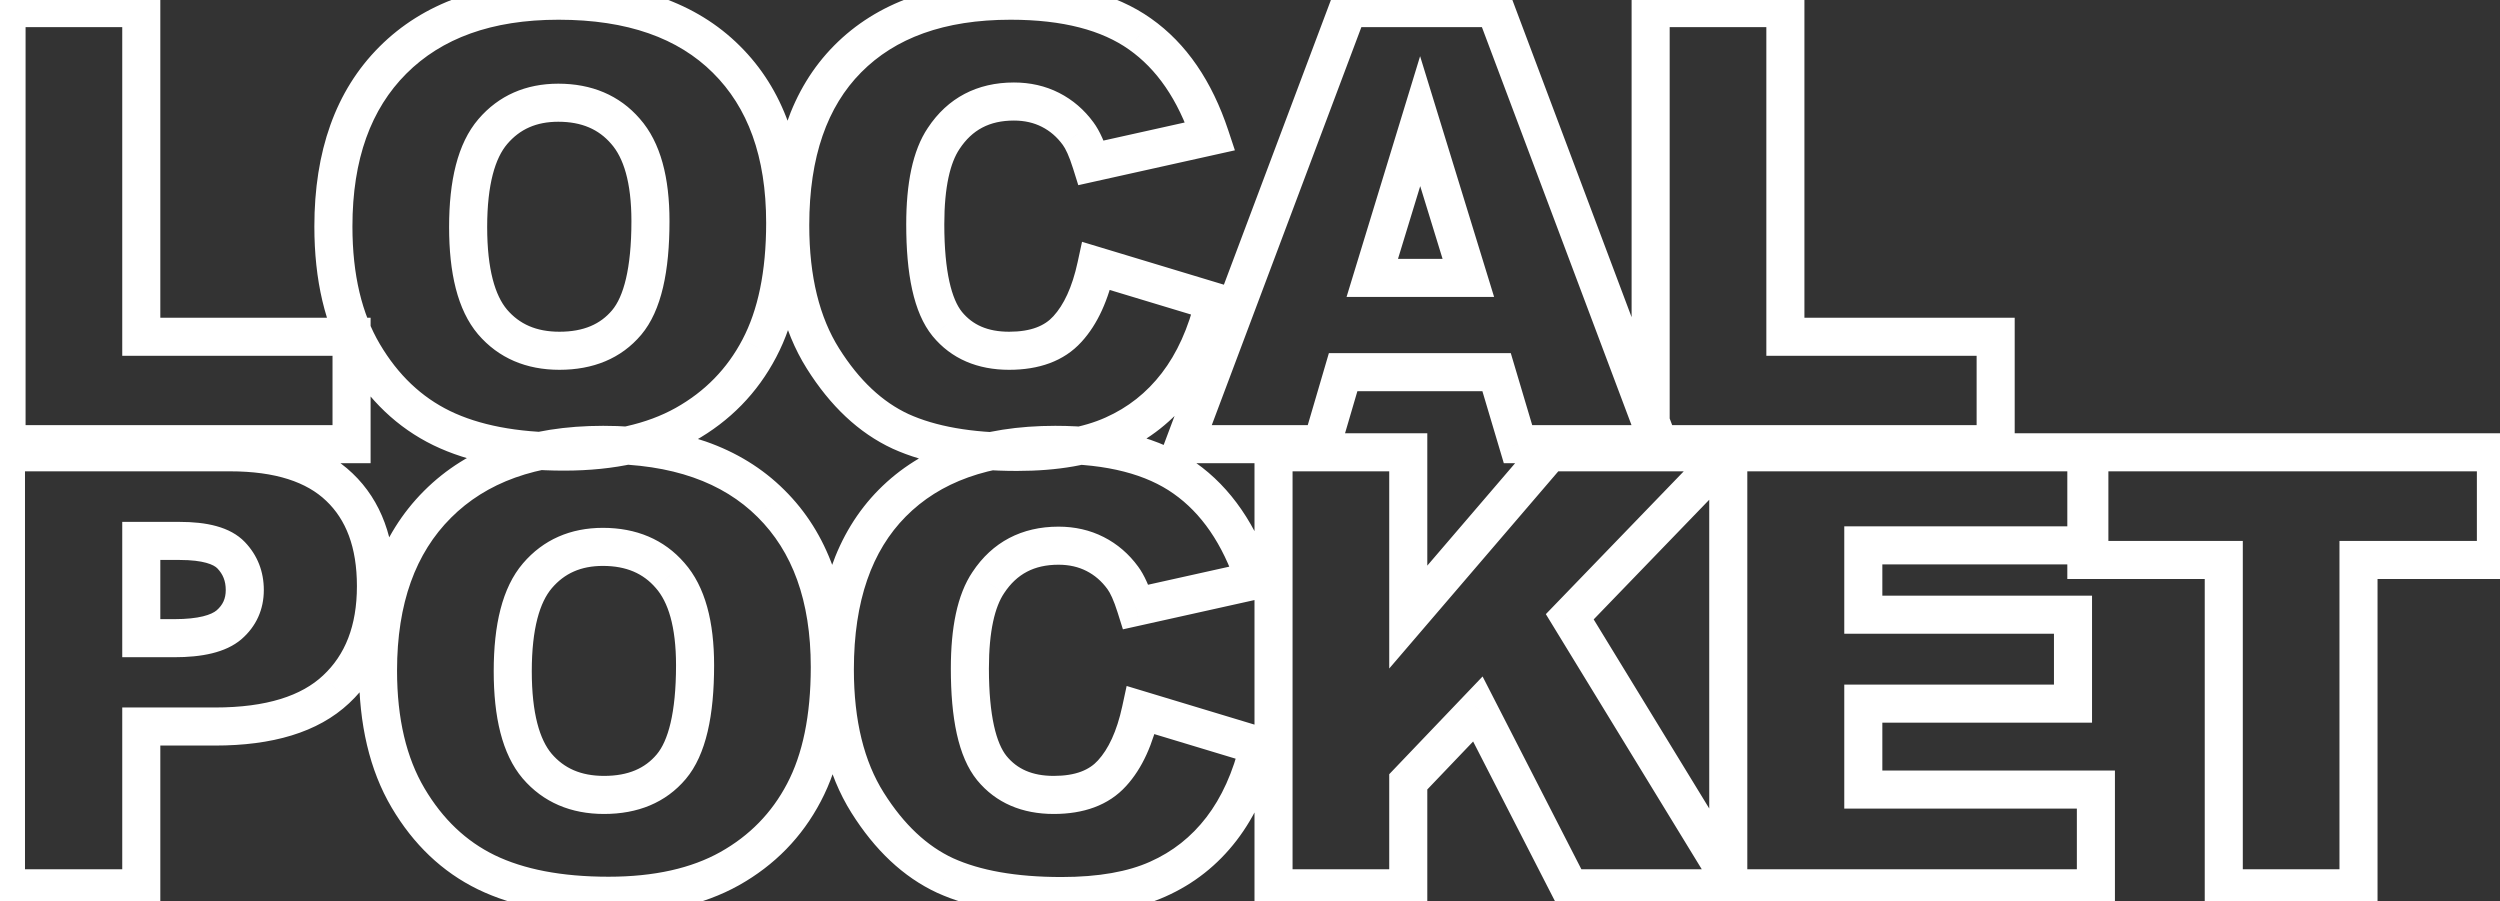 <svg width="394" height="142" viewBox="0 0 394 142" fill="none" xmlns="http://www.w3.org/2000/svg">
<rect x="0" y="0" width="394" height="142" fill="#333333" stroke="none"/>
<path d="M1.031 1.281V-1.719H-1.969V1.281H1.031ZM22.266 1.281H25.266V-1.719H22.266V1.281ZM22.266 53.078H19.266V56.078H22.266V53.078ZM55.406 53.078H58.406V50.078H55.406V53.078ZM55.406 70V73H58.406V70H55.406ZM1.031 70H-1.969V73H1.031V70ZM1.031 4.281H22.266V-1.719H1.031V4.281ZM19.266 1.281V53.078H25.266V1.281H19.266ZM22.266 56.078H55.406V50.078H22.266V56.078ZM52.406 53.078V70H58.406V53.078H52.406ZM55.406 67H1.031V73H55.406V67ZM4.031 70V1.281H-1.969V70H4.031ZM114.465 9.344L112.349 11.47L112.354 11.476L114.465 9.344ZM119.668 54.906L117.014 53.507L117.011 53.513L119.668 54.906ZM107.949 66.906L109.412 69.526L109.417 69.523L107.949 66.906ZM69.606 67.469L68.291 70.165L68.297 70.168L69.606 67.469ZM77.621 50.734L75.33 52.671L75.336 52.678L75.342 52.685L77.621 50.734ZM98.574 20.688L96.305 22.65L96.316 22.662L96.327 22.675L98.574 20.688ZM55.543 35.688C55.543 25.039 58.493 17.152 64.039 11.606L59.797 7.363C52.843 14.317 49.543 23.898 49.543 35.688H55.543ZM64.039 11.606C69.588 6.057 77.447 3.109 88.028 3.109V-2.891C76.295 -2.891 66.748 0.412 59.797 7.363L64.039 11.606ZM88.028 3.109C98.928 3.109 106.882 6.031 112.349 11.47L116.581 7.217C109.673 0.344 100.002 -2.891 88.028 -2.891V3.109ZM112.354 11.476C117.829 16.895 120.746 24.635 120.746 35.125H126.746C126.746 23.49 123.476 14.043 116.576 7.212L112.354 11.476ZM120.746 35.125C120.746 42.843 119.436 48.914 117.014 53.507L122.322 56.306C125.338 50.586 126.746 43.469 126.746 35.125H120.746ZM117.011 53.513C114.598 58.115 111.109 61.694 106.482 64.29L109.417 69.523C115.04 66.368 119.363 61.947 122.325 56.3L117.011 53.513ZM106.487 64.287C101.957 66.816 96.137 68.172 88.871 68.172V74.172C96.856 74.172 103.754 72.684 109.412 69.526L106.487 64.287ZM88.871 68.172C81.416 68.172 75.478 66.981 70.914 64.769L68.297 70.168C73.921 72.894 80.826 74.172 88.871 74.172V68.172ZM70.921 64.772C66.44 62.587 62.75 59.116 59.861 54.224L54.694 57.276C58.118 63.072 62.647 67.413 68.291 70.165L70.921 64.772ZM59.861 54.224C57.046 49.46 55.543 43.337 55.543 35.688H49.543C49.543 44.101 51.196 51.353 54.694 57.276L59.861 54.224ZM70.778 35.781C70.778 42.948 72.074 48.82 75.33 52.671L79.912 48.798C78.043 46.587 76.778 42.489 76.778 35.781H70.778ZM75.342 52.685C78.574 56.462 82.965 58.281 88.168 58.281V52.281C84.497 52.281 81.856 51.069 79.901 48.784L75.342 52.685ZM88.168 58.281C93.443 58.281 97.884 56.528 101.057 52.761L96.467 48.896C94.639 51.066 92.018 52.281 88.168 52.281V58.281ZM101.057 52.761C104.285 48.926 105.512 42.648 105.512 34.844H99.512C99.512 42.415 98.238 46.792 96.467 48.896L101.057 52.761ZM105.512 34.844C105.512 28.077 104.158 22.473 100.822 18.7L96.327 22.675C98.241 24.84 99.512 28.673 99.512 34.844H105.512ZM100.844 18.725C97.604 14.978 93.197 13.188 87.981 13.188V19.188C91.702 19.188 94.357 20.397 96.305 22.65L100.844 18.725ZM87.981 13.188C82.895 13.188 78.598 15.033 75.389 18.784L79.948 22.685C81.926 20.373 84.503 19.188 87.981 19.188V13.188ZM75.389 18.784C72.089 22.64 70.778 28.554 70.778 35.781H76.778C76.778 29.009 78.06 24.891 79.948 22.685L75.389 18.784ZM172.774 41.922L173.642 39.05L170.528 38.109L169.841 41.289L172.774 41.922ZM191.383 47.547L194.301 48.246L194.96 45.494L192.251 44.675L191.383 47.547ZM175.446 68.547L174.225 65.806L174.217 65.81L175.446 68.547ZM141.93 67.984L140.668 70.706L140.679 70.711L140.69 70.716L141.93 67.984ZM133.586 9.297L131.454 7.186L131.454 7.187L133.586 9.297ZM179.664 5.359L177.929 7.807L177.937 7.812L179.664 5.359ZM190.727 21.484L191.378 24.413L194.62 23.691L193.574 20.539L190.727 21.484ZM171.977 25.656L169.114 26.553L169.938 29.183L172.628 28.585L171.977 25.656ZM169.914 21.062L167.492 22.832L167.499 22.841L167.505 22.85L169.914 21.062ZM148.727 21.812L151.215 23.489L151.222 23.478L151.229 23.467L148.727 21.812ZM149.289 51.062L146.962 52.955L146.967 52.962L146.972 52.968L149.289 51.062ZM168.227 51.859L166.017 49.831L166.009 49.839L166.002 49.847L168.227 51.859ZM171.906 44.794L190.515 50.419L192.251 44.675L173.642 39.05L171.906 44.794ZM188.466 46.848C187.293 51.744 185.479 55.696 183.097 58.798L187.856 62.452C190.85 58.554 192.973 53.788 194.301 48.246L188.466 46.848ZM183.097 58.798C180.712 61.905 177.765 64.23 174.225 65.806L176.666 71.287C181.126 69.301 184.867 66.345 187.856 62.452L183.097 58.798ZM174.217 65.81C170.76 67.361 166.154 68.219 160.258 68.219V74.219C166.674 74.219 172.193 73.295 176.674 71.284L174.217 65.81ZM160.258 68.219C153.046 68.219 147.4 67.173 143.17 65.253L140.69 70.716C145.96 73.108 152.533 74.219 160.258 74.219V68.219ZM143.192 65.263C139.113 63.372 135.439 60 132.236 54.904L127.156 58.096C130.827 63.937 135.309 68.222 140.668 70.706L143.192 65.263ZM132.236 54.904C129.181 50.044 127.539 43.644 127.539 35.5H121.539C121.539 44.419 123.336 52.019 127.156 58.096L132.236 54.904ZM127.539 35.5C127.539 24.648 130.406 16.774 135.718 11.407L131.454 7.187C124.704 14.007 121.539 23.602 121.539 35.5H127.539ZM135.718 11.407C141.069 6.001 148.774 3.109 159.274 3.109V-2.891C147.649 -2.891 138.228 0.343 131.454 7.186L135.718 11.407ZM159.274 3.109C167.566 3.109 173.675 4.791 177.929 7.807L181.399 2.912C175.779 -1.072 168.294 -2.891 159.274 -2.891V3.109ZM177.937 7.812C182.259 10.857 185.623 15.63 187.88 22.429L193.574 20.539C191.018 12.838 187.007 6.862 181.392 2.907L177.937 7.812ZM190.075 18.556L171.325 22.728L172.628 28.585L191.378 24.413L190.075 18.556ZM174.84 24.759C174.151 22.562 173.343 20.649 172.324 19.275L167.505 22.85C167.923 23.413 168.49 24.563 169.114 26.553L174.84 24.759ZM172.337 19.293C170.884 17.304 169.073 15.737 166.916 14.639L164.194 19.986C165.475 20.638 166.57 21.571 167.492 22.832L172.337 19.293ZM166.916 14.639C164.734 13.528 162.339 13 159.789 13V19C161.49 19 162.938 19.347 164.194 19.986L166.916 14.639ZM159.789 13C154.013 13 149.366 15.407 146.225 20.158L151.229 23.467C153.213 20.468 155.94 19 159.789 19V13ZM146.239 20.136C143.797 23.76 142.821 29.011 142.821 35.359H148.821C148.821 29.395 149.782 25.615 151.215 23.489L146.239 20.136ZM142.821 35.359C142.821 43.057 143.941 49.24 146.962 52.955L151.617 49.17C150.013 47.197 148.821 42.911 148.821 35.359H142.821ZM146.972 52.968C149.944 56.582 154.105 58.281 159.039 58.281V52.281C155.598 52.281 153.26 51.168 151.607 49.157L146.972 52.968ZM159.039 58.281C163.663 58.281 167.653 56.967 170.452 53.871L166.002 49.847C164.675 51.314 162.541 52.281 159.039 52.281V58.281ZM170.437 53.888C173.015 51.079 174.702 47.206 175.706 42.555L169.841 41.289C168.97 45.325 167.626 48.077 166.017 49.831L170.437 53.888ZM235.864 58.656L238.739 57.801L238.101 55.656H235.864V58.656ZM211.676 58.656V55.656H209.43L208.798 57.812L211.676 58.656ZM208.348 70V73H210.594L211.227 70.845L208.348 70ZM186.645 70L183.837 68.945L182.313 73H186.645V70ZM212.473 1.281V-1.719H210.396L209.665 0.226L212.473 1.281ZM235.629 1.281L238.438 0.226L237.707 -1.719H235.629V1.281ZM261.458 70V73H265.79L264.266 68.945L261.458 70ZM239.239 70L236.363 70.856L237.001 73H239.239V70ZM231.411 43.797V46.797H235.471L234.278 42.915L231.411 43.797ZM223.817 19.094L226.684 18.212L223.808 8.855L220.948 18.217L223.817 19.094ZM216.27 43.797L213.401 42.92L212.217 46.797H216.27V43.797ZM235.864 55.656H211.676V61.656H235.864V55.656ZM208.798 57.812L205.469 69.155L211.227 70.845L214.555 59.501L208.798 57.812ZM208.348 67H186.645V73H208.348V67ZM189.453 71.055L215.281 2.337L209.665 0.226L183.837 68.945L189.453 71.055ZM212.473 4.281H235.629V-1.719H212.473V4.281ZM232.821 2.337L258.649 71.055L264.266 68.945L238.438 0.226L232.821 2.337ZM261.458 67H239.239V73H261.458V67ZM242.114 69.144L238.739 57.801L232.988 59.512L236.363 70.856L242.114 69.144ZM234.278 42.915L226.684 18.212L220.949 19.975L228.543 44.678L234.278 42.915ZM220.948 18.217L213.401 42.92L219.139 44.673L226.686 19.97L220.948 18.217ZM216.27 46.797H231.411V40.797H216.27V46.797ZM260.141 1.281V-1.719H257.141V1.281H260.141ZM281.376 1.281H284.376V-1.719H281.376V1.281ZM281.376 53.078H278.376V56.078H281.376V53.078ZM314.516 53.078H317.516V50.078H314.516V53.078ZM314.516 70V73H317.516V70H314.516ZM260.141 70H257.141V73H260.141V70ZM260.141 4.281H281.376V-1.719H260.141V4.281ZM278.376 1.281V53.078H284.376V1.281H278.376ZM281.376 56.078H314.516V50.078H281.376V56.078ZM311.516 53.078V70H317.516V53.078H311.516ZM314.516 67H260.141V73H314.516V67ZM263.141 70V1.281H257.141V70H263.141ZM0.938 71.281V68.281H-2.062V71.281H0.938ZM53.484 76.766L51.408 78.931L51.417 78.939L53.484 76.766ZM52.969 108.641L50.922 106.447L50.914 106.455L52.969 108.641ZM22.266 114.5V111.5H19.266V114.5H22.266ZM22.266 140V143H25.266V140H22.266ZM0.938 140H-2.062V143H0.938V140ZM22.266 100.578H19.266V103.578H22.266V100.578ZM36.094 98.469L38.035 100.756L38.048 100.745L38.06 100.734L36.094 98.469ZM22.266 85.25V82.25H19.266V85.25H22.266ZM0.938 74.281H36.234V68.281H0.938V74.281ZM36.234 74.281C43.498 74.281 48.364 76.012 51.408 78.931L55.561 74.6C50.98 70.207 44.346 68.281 36.234 68.281V74.281ZM51.417 78.939C54.513 81.884 56.25 86.21 56.25 92.375H62.25C62.25 85.04 60.143 78.959 55.552 74.592L51.417 78.939ZM56.25 92.375C56.25 98.671 54.376 103.226 50.922 106.447L55.015 110.834C59.937 106.243 62.25 99.954 62.25 92.375H56.25ZM50.914 106.455C47.538 109.628 42.064 111.5 33.891 111.5V117.5C42.842 117.5 50.087 115.466 55.023 110.827L50.914 106.455ZM33.891 111.5H22.266V117.5H33.891V111.5ZM19.266 114.5V140H25.266V114.5H19.266ZM22.266 137H0.938V143H22.266V137ZM3.938 140V71.281H-2.062V140H3.938ZM22.266 103.578H27.469V97.578H22.266V103.578ZM27.469 103.578C31.724 103.578 35.529 102.884 38.035 100.756L34.152 96.182C33.346 96.866 31.401 97.578 27.469 97.578V103.578ZM38.06 100.734C40.382 98.719 41.578 96.061 41.578 92.984H35.578C35.578 94.346 35.118 95.343 34.127 96.203L38.06 100.734ZM41.578 92.984C41.578 90.087 40.583 87.506 38.588 85.424L34.256 89.576C35.136 90.494 35.578 91.569 35.578 92.984H41.578ZM38.588 85.424C36.248 82.983 32.434 82.25 28.312 82.25V88.25C32.128 88.25 33.72 89.017 34.256 89.576L38.588 85.424ZM28.312 82.25H22.266V88.25H28.312V82.25ZM19.266 85.25V100.578H25.266V85.25H19.266ZM121.496 79.344L119.38 81.47L119.386 81.476L121.496 79.344ZM126.699 124.906L124.046 123.507L124.043 123.513L126.699 124.906ZM114.981 136.906L116.443 139.526L116.448 139.523L114.981 136.906ZM76.637 137.469L75.322 140.165L75.329 140.168L76.637 137.469ZM84.653 120.734L82.361 122.671L82.367 122.678L82.373 122.685L84.653 120.734ZM105.606 90.688L103.336 92.65L103.347 92.662L103.358 92.675L105.606 90.688ZM62.574 105.688C62.574 95.039 65.525 87.152 71.071 81.606L66.828 77.363C59.874 84.317 56.574 93.898 56.574 105.688H62.574ZM71.071 81.606C76.62 76.057 84.478 73.109 95.059 73.109V67.109C83.326 67.109 73.779 70.412 66.828 77.363L71.071 81.606ZM95.059 73.109C105.959 73.109 113.913 76.031 119.38 81.47L123.612 77.217C116.704 70.344 107.034 67.109 95.059 67.109V73.109ZM119.386 81.476C124.86 86.895 127.778 94.635 127.778 105.125H133.778C133.778 93.49 130.507 84.043 123.607 77.212L119.386 81.476ZM127.778 105.125C127.778 112.843 126.467 118.914 124.046 123.507L129.353 126.305C132.369 120.586 133.778 113.469 133.778 105.125H127.778ZM124.043 123.513C121.629 128.115 118.14 131.694 113.513 134.29L116.448 139.523C122.071 136.368 126.395 131.947 129.356 126.299L124.043 123.513ZM113.518 134.287C108.988 136.816 103.168 138.172 95.903 138.172V144.172C103.887 144.172 110.786 142.684 116.443 139.526L113.518 134.287ZM95.903 138.172C88.448 138.172 82.51 136.981 77.945 134.769L75.329 140.168C80.952 142.894 87.857 144.172 95.903 144.172V138.172ZM77.952 134.772C73.471 132.587 69.781 129.116 66.892 124.224L61.726 127.276C65.149 133.072 69.678 137.413 75.322 140.165L77.952 134.772ZM66.892 124.224C64.078 119.46 62.574 113.337 62.574 105.688H56.574C56.574 114.101 58.227 121.353 61.726 127.276L66.892 124.224ZM77.809 105.781C77.809 112.948 79.106 118.82 82.361 122.671L86.944 118.798C85.074 116.587 83.809 112.489 83.809 105.781H77.809ZM82.373 122.685C85.605 126.462 89.996 128.281 95.199 128.281V122.281C91.528 122.281 88.888 121.069 86.932 118.784L82.373 122.685ZM95.199 128.281C100.475 128.281 104.916 126.528 108.088 122.761L103.498 118.896C101.671 121.066 99.049 122.281 95.199 122.281V128.281ZM108.088 122.761C111.317 118.926 112.543 112.647 112.543 104.844H106.543C106.543 112.415 105.27 116.793 103.498 118.896L108.088 122.761ZM112.543 104.844C112.543 98.077 111.189 92.473 107.853 88.7L103.358 92.675C105.272 94.84 106.543 98.673 106.543 104.844H112.543ZM107.875 88.725C104.635 84.978 100.228 83.188 95.012 83.188V89.188C98.733 89.188 101.388 90.397 103.336 92.65L107.875 88.725ZM95.012 83.188C89.927 83.188 85.629 85.033 82.42 88.784L86.979 92.685C88.957 90.373 91.534 89.188 95.012 89.188V83.188ZM82.42 88.784C79.12 92.64 77.809 98.554 77.809 105.781H83.809C83.809 99.008 85.091 94.891 86.979 92.685L82.42 88.784ZM179.805 111.922L180.673 109.05L177.559 108.109L176.873 111.289L179.805 111.922ZM198.414 117.547L201.332 118.246L201.991 115.494L199.282 114.675L198.414 117.547ZM182.477 138.547L181.256 135.806L181.248 135.81L182.477 138.547ZM148.961 137.984L147.699 140.706L147.71 140.711L147.721 140.716L148.961 137.984ZM140.617 79.297L138.485 77.186L138.485 77.186L140.617 79.297ZM186.696 75.359L184.961 77.807L184.968 77.812L186.696 75.359ZM197.758 91.484L198.41 94.413L201.652 93.691L200.605 90.539L197.758 91.484ZM179.008 95.656L176.145 96.553L176.97 99.183L179.66 98.585L179.008 95.656ZM176.946 91.062L174.523 92.832L174.53 92.841L174.536 92.85L176.946 91.062ZM155.758 91.812L158.246 93.489L158.253 93.478L158.26 93.467L155.758 91.812ZM156.321 121.062L153.993 122.955L153.998 122.962L154.003 122.968L156.321 121.062ZM175.258 121.859L173.048 119.831L173.04 119.839L173.033 119.847L175.258 121.859ZM178.937 114.794L197.546 120.419L199.282 114.675L180.673 109.05L178.937 114.794ZM195.497 116.848C194.324 121.744 192.51 125.696 190.129 128.798L194.888 132.452C197.881 128.554 200.004 123.788 201.332 118.246L195.497 116.848ZM190.129 128.798C187.743 131.905 184.796 134.23 181.256 135.806L183.697 141.287C188.157 139.301 191.898 136.345 194.888 132.452L190.129 128.798ZM181.248 135.81C177.792 137.361 173.186 138.219 167.289 138.219V144.219C173.706 144.219 179.225 143.295 183.705 141.284L181.248 135.81ZM167.289 138.219C160.077 138.219 154.431 137.173 150.201 135.253L147.721 140.716C152.991 143.108 159.564 144.219 167.289 144.219V138.219ZM150.223 135.263C146.144 133.372 142.471 130 139.267 124.903L134.187 128.097C137.858 133.937 142.341 138.222 147.699 140.706L150.223 135.263ZM139.267 124.903C136.212 120.044 134.571 113.643 134.571 105.5H128.571C128.571 114.419 130.367 122.019 134.187 128.097L139.267 124.903ZM134.571 105.5C134.571 94.648 137.437 86.775 142.75 81.407L138.485 77.186C131.735 84.007 128.571 93.602 128.571 105.5H134.571ZM142.75 81.407C148.101 76.001 155.805 73.109 166.305 73.109V67.109C154.68 67.109 145.259 70.343 138.485 77.186L142.75 81.407ZM166.305 73.109C174.597 73.109 180.706 74.791 184.961 77.807L188.431 72.912C182.81 68.928 175.326 67.109 166.305 67.109V73.109ZM184.968 77.812C189.29 80.856 192.654 85.63 194.911 92.429L200.605 90.539C198.049 82.838 194.039 76.862 188.423 72.907L184.968 77.812ZM197.107 88.556L178.357 92.728L179.66 98.585L198.41 94.413L197.107 88.556ZM181.871 94.759C181.182 92.562 180.375 90.65 179.355 89.275L174.536 92.85C174.954 93.413 175.521 94.563 176.145 96.553L181.871 94.759ZM179.368 89.293C177.915 87.304 176.104 85.737 173.947 84.639L171.225 89.986C172.506 90.638 173.601 91.571 174.523 92.832L179.368 89.293ZM173.947 84.639C171.765 83.528 169.37 83 166.821 83V89C168.521 89 169.97 89.347 171.225 89.986L173.947 84.639ZM166.821 83C161.045 83 156.397 85.407 153.256 90.158L158.26 93.467C160.244 90.468 162.972 89 166.821 89V83ZM153.27 90.136C150.828 93.76 149.852 99.011 149.852 105.359H155.852C155.852 99.395 156.813 95.615 158.246 93.489L153.27 90.136ZM149.852 105.359C149.852 113.057 150.972 119.241 153.993 122.955L158.648 119.17C157.044 117.197 155.852 112.911 155.852 105.359H149.852ZM154.003 122.968C156.975 126.582 161.137 128.281 166.071 128.281V122.281C162.63 122.281 160.291 121.168 158.638 119.157L154.003 122.968ZM166.071 128.281C170.694 128.281 174.685 126.967 177.483 123.871L173.033 119.847C171.707 121.314 169.572 122.281 166.071 122.281V128.281ZM177.468 123.888C180.046 121.079 181.734 117.206 182.737 112.555L176.873 111.289C176.001 115.325 174.658 118.077 173.048 119.831L177.468 123.888ZM200.708 71.281V68.281H197.708V71.281H200.708ZM221.942 71.281H224.942V68.281H221.942V71.281ZM221.942 97.25H218.942V105.358L224.219 99.203L221.942 97.25ZM244.208 71.281V68.281H242.828L241.93 69.329L244.208 71.281ZM272.426 71.281L274.584 73.365L279.494 68.281H272.426V71.281ZM247.395 97.203L245.237 95.119L243.625 96.788L244.835 98.768L247.395 97.203ZM273.551 140V143H278.901L276.111 138.436L273.551 140ZM247.395 140L244.725 141.368L245.561 143H247.395V140ZM232.911 111.734L235.58 110.366L233.656 106.611L230.741 109.662L232.911 111.734ZM221.942 123.219L219.772 121.147L218.942 122.016V123.219H221.942ZM221.942 140V143H224.942V140H221.942ZM200.708 140H197.708V143H200.708V140ZM200.708 74.281H221.942V68.281H200.708V74.281ZM218.942 71.281V97.25H224.942V71.281H218.942ZM224.219 99.203L246.485 73.234L241.93 69.329L219.664 95.297L224.219 99.203ZM244.208 74.281H272.426V68.281H244.208V74.281ZM270.268 69.197L245.237 95.119L249.553 99.287L274.584 73.365L270.268 69.197ZM244.835 98.768L270.991 141.564L276.111 138.436L249.955 95.639L244.835 98.768ZM273.551 137H247.395V143H273.551V137ZM250.065 138.632L235.58 110.366L230.241 113.103L244.725 141.368L250.065 138.632ZM230.741 109.662L219.772 121.147L224.111 125.291L235.08 113.806L230.741 109.662ZM218.942 123.219V140H224.942V123.219H218.942ZM221.942 137H200.708V143H221.942V137ZM203.708 140V71.281H197.708V140H203.708ZM272.376 71.281V68.281H269.376V71.281H272.376ZM329.282 71.281H332.282V68.281H329.282V71.281ZM329.282 85.953V88.953H332.282V85.953H329.282ZM293.657 85.953V82.953H290.657V85.953H293.657ZM293.657 96.875H290.657V99.875H293.657V96.875ZM326.704 96.875H329.704V93.875H326.704V96.875ZM326.704 110.891V113.891H329.704V110.891H326.704ZM293.657 110.891V107.891H290.657V110.891H293.657ZM293.657 124.438H290.657V127.438H293.657V124.438ZM330.313 124.438H333.313V121.438H330.313V124.438ZM330.313 140V143H333.313V140H330.313ZM272.376 140H269.376V143H272.376V140ZM272.376 74.281H329.282V68.281H272.376V74.281ZM326.282 71.281V85.953H332.282V71.281H326.282ZM329.282 82.953H293.657V88.953H329.282V82.953ZM290.657 85.953V96.875H296.657V85.953H290.657ZM293.657 99.875H326.704V93.875H293.657V99.875ZM323.704 96.875V110.891H329.704V96.875H323.704ZM326.704 107.891H293.657V113.891H326.704V107.891ZM290.657 110.891V124.438H296.657V110.891H290.657ZM293.657 127.438H330.313V121.438H293.657V127.438ZM327.313 124.438V140H333.313V124.438H327.313ZM330.313 137H272.376V143H330.313V137ZM275.376 140V71.281H269.376V140H275.376ZM328.809 71.281V68.281H325.809V71.281H328.809ZM393.356 71.281H396.356V68.281H393.356V71.281ZM393.356 88.25V91.25H396.356V88.25H393.356ZM371.7 88.25V85.25H368.7V88.25H371.7ZM371.7 140V143H374.7V140H371.7ZM350.466 140H347.466V143H350.466V140ZM350.466 88.25H353.466V85.25H350.466V88.25ZM328.809 88.25H325.809V91.25H328.809V88.25ZM328.809 74.281H393.356V68.281H328.809V74.281ZM390.356 71.281V88.25H396.356V71.281H390.356ZM393.356 85.25H371.7V91.25H393.356V85.25ZM368.7 88.25V140H374.7V88.25H368.7ZM371.7 137H350.466V143H371.7V137ZM353.466 140V88.25H347.466V140H353.466ZM350.466 85.25H328.809V91.25H350.466V85.25ZM331.809 88.25V71.281H325.809V88.25H331.809Z" fill="white"/>
</svg>
